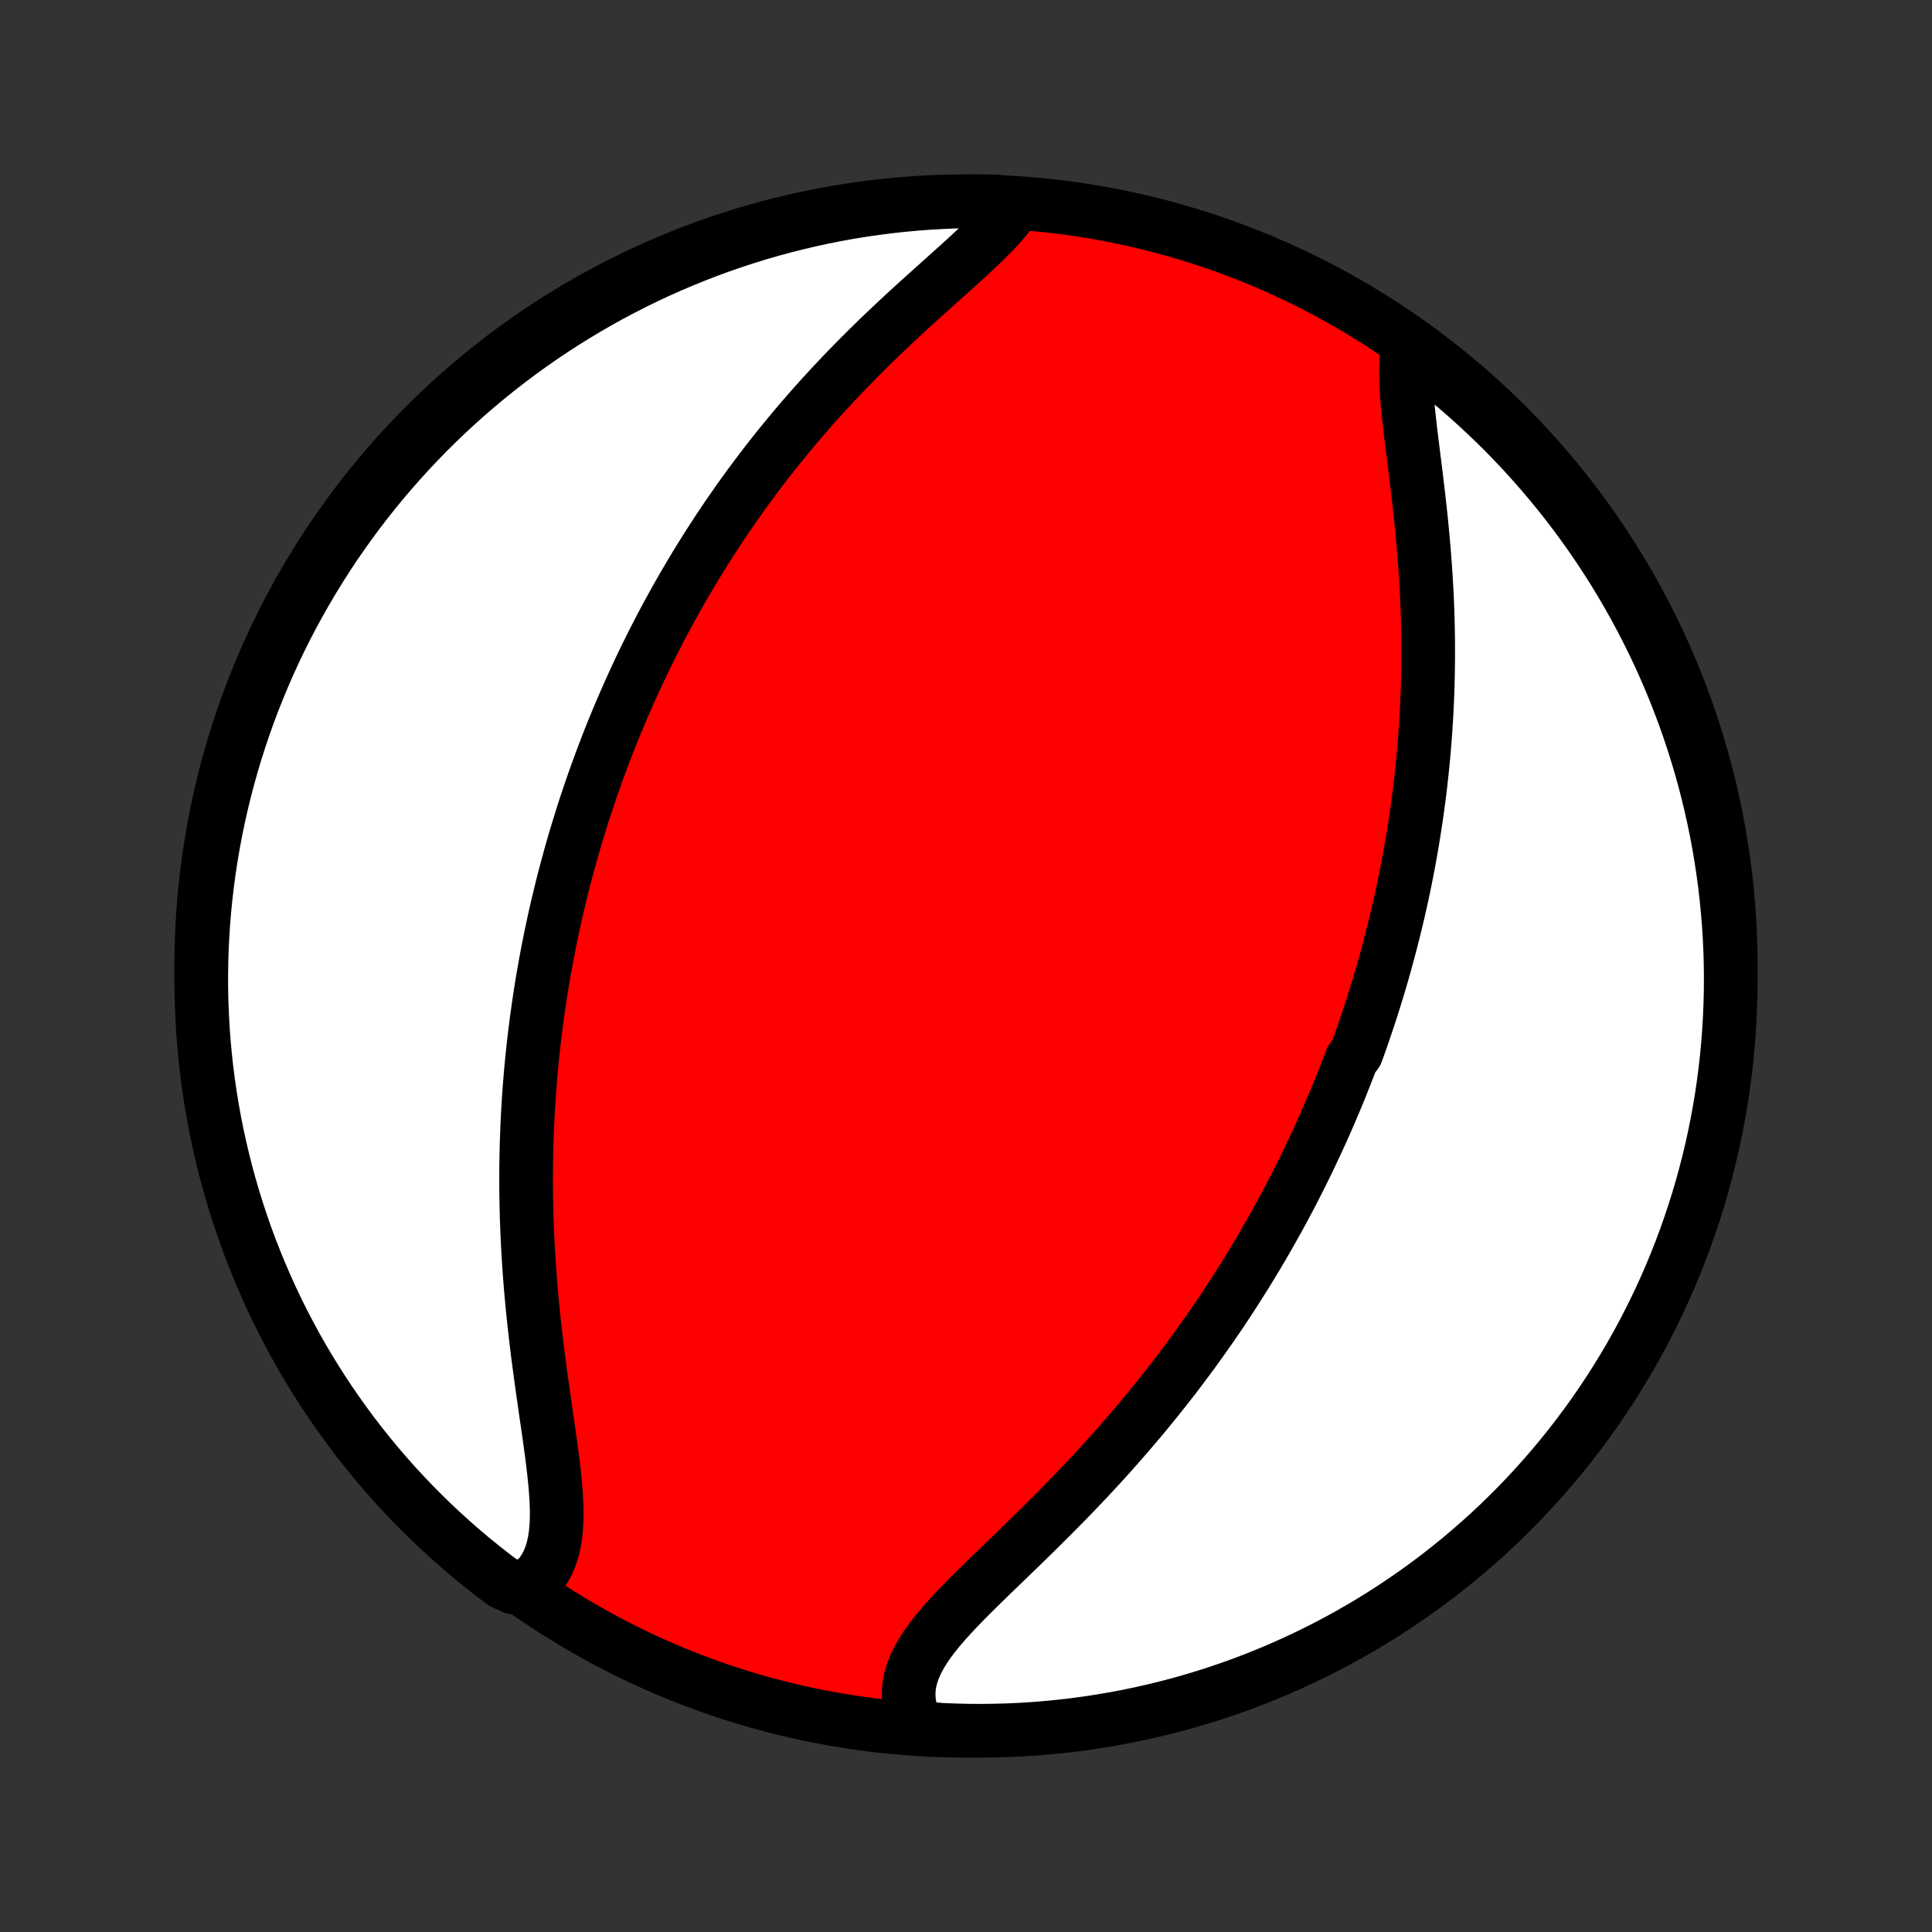 <?xml version="1.0" encoding="utf-8" standalone="no"?>
<!DOCTYPE svg PUBLIC "-//W3C//DTD SVG 1.1//EN"
  "http://www.w3.org/Graphics/SVG/1.1/DTD/svg11.dtd">
<!-- Created with matplotlib (http://matplotlib.org/) -->
<svg height="72pt" version="1.1" viewBox="0 0 72 72" width="72pt" xmlns="http://www.w3.org/2000/svg" xmlns:xlink="http://www.w3.org/1999/xlink">
 <rect x="0" y="0" width="72" height="72" fill="#333333" stroke="none"/>
 <defs>
  <style type="text/css">
*{stroke-linecap:butt;stroke-linejoin:round;}
  </style>
 </defs>
 <g id="figure_1">
  <g id="patch_1">
   <path d="
M0 72
L72 72
L72 0
L0 0
z
" style="fill:none;"/>
  </g>
  <g id="axes_1">
   <g id="PatchCollection_1">
    <defs>
     <path d="
M36 -7.5
C43.558 -7.5 50.808 -10.503 56.153 -15.848
C61.497 -21.192 64.5 -28.442 64.5 -36
C64.5 -43.558 61.497 -50.808 56.153 -56.153
C50.808 -61.497 43.558 -64.5 36 -64.5
C28.442 -64.5 21.192 -61.497 15.848 -56.153
C10.503 -50.808 7.5 -43.558 7.5 -36
C7.5 -28.442 10.503 -21.192 15.848 -15.848
C21.192 -10.503 28.442 -7.5 36 -7.5
z
" id="C0_0_a811fe30f3"/>
     <path d="
M52.471 -59.124
L52.431 -58.855
L52.406 -58.572
L52.395 -58.278
L52.396 -57.972
L52.406 -57.656
L52.426 -57.331
L52.452 -56.998
L52.484 -56.657
L52.522 -56.31
L52.562 -55.957
L52.605 -55.6
L52.65 -55.239
L52.696 -54.873
L52.742 -54.506
L52.787 -54.136
L52.832 -53.764
L52.875 -53.391
L52.917 -53.017
L52.957 -52.642
L52.994 -52.268
L53.029 -51.893
L53.062 -51.52
L53.091 -51.147
L53.118 -50.775
L53.142 -50.405
L53.163 -50.036
L53.181 -49.669
L53.196 -49.303
L53.207 -48.94
L53.216 -48.579
L53.222 -48.22
L53.224 -47.864
L53.224 -47.509
L53.221 -47.158
L53.215 -46.809
L53.206 -46.462
L53.195 -46.119
L53.181 -45.778
L53.164 -45.439
L53.145 -45.104
L53.123 -44.771
L53.099 -44.441
L53.072 -44.113
L53.044 -43.788
L53.013 -43.467
L52.979 -43.147
L52.944 -42.83
L52.907 -42.516
L52.867 -42.204
L52.825 -41.895
L52.782 -41.589
L52.737 -41.285
L52.69 -40.983
L52.641 -40.683
L52.59 -40.386
L52.538 -40.091
L52.484 -39.798
L52.428 -39.508
L52.371 -39.219
L52.312 -38.933
L52.251 -38.648
L52.189 -38.366
L52.126 -38.085
L52.06 -37.806
L51.994 -37.529
L51.926 -37.253
L51.856 -36.979
L51.785 -36.706
L51.713 -36.436
L51.639 -36.166
L51.564 -35.898
L51.488 -35.631
L51.41 -35.366
L51.33 -35.101
L51.249 -34.838
L51.167 -34.576
L51.084 -34.315
L50.998 -34.055
L50.912 -33.796
L50.824 -33.538
L50.735 -33.28
L50.644 -33.023
L50.552 -32.767
L50.362 -32.512
L50.266 -32.257
L50.167 -32.003
L50.067 -31.749
L49.966 -31.496
L49.863 -31.243
L49.758 -30.99
L49.651 -30.738
L49.543 -30.485
L49.434 -30.233
L49.322 -29.981
L49.209 -29.73
L49.093 -29.478
L48.976 -29.226
L48.857 -28.974
L48.736 -28.722
L48.614 -28.47
L48.489 -28.218
L48.362 -27.965
L48.233 -27.713
L48.102 -27.459
L47.968 -27.206
L47.833 -26.952
L47.695 -26.698
L47.554 -26.443
L47.412 -26.188
L47.267 -25.932
L47.119 -25.676
L46.969 -25.419
L46.816 -25.161
L46.66 -24.903
L46.502 -24.644
L46.341 -24.384
L46.177 -24.124
L46.01 -23.863
L45.841 -23.601
L45.668 -23.339
L45.492 -23.075
L45.313 -22.811
L45.131 -22.546
L44.945 -22.281
L44.756 -22.014
L44.564 -21.747
L44.368 -21.479
L44.169 -21.211
L43.967 -20.941
L43.761 -20.671
L43.551 -20.401
L43.337 -20.129
L43.12 -19.857
L42.899 -19.585
L42.675 -19.312
L42.447 -19.038
L42.215 -18.765
L41.979 -18.491
L41.74 -18.216
L41.497 -17.942
L41.251 -17.667
L41.001 -17.393
L40.748 -17.118
L40.492 -16.844
L40.232 -16.57
L39.97 -16.297
L39.705 -16.024
L39.437 -15.751
L39.167 -15.479
L38.895 -15.209
L38.622 -14.939
L38.348 -14.67
L38.073 -14.402
L37.798 -14.136
L37.524 -13.871
L37.25 -13.607
L36.979 -13.345
L36.711 -13.084
L36.446 -12.825
L36.187 -12.568
L35.933 -12.312
L35.687 -12.057
L35.449 -11.804
L35.221 -11.552
L35.006 -11.301
L34.803 -11.052
L34.616 -10.803
L34.446 -10.555
L34.294 -10.307
L34.162 -10.059
L34.053 -9.811
L33.967 -9.564
L33.905 -9.315
L33.87 -9.067
L33.86 -8.818
L33.878 -8.569
L33.923 -8.32
L33.995 -8.071
L34.093 -7.823
L34.589 -7.576
L35.086 -7.535
L35.583 -7.515
L36.081 -7.503
L36.578 -7.5
L37.075 -7.506
L37.572 -7.52
L38.068 -7.543
L38.564 -7.575
L39.059 -7.616
L39.553 -7.665
L40.046 -7.722
L40.538 -7.789
L41.028 -7.864
L41.517 -7.947
L42.004 -8.039
L42.489 -8.14
L42.973 -8.249
L43.454 -8.366
L43.933 -8.492
L44.41 -8.626
L44.883 -8.769
L45.355 -8.92
L45.823 -9.079
L46.289 -9.246
L46.751 -9.422
L47.21 -9.606
L47.666 -9.797
L48.117 -9.997
L48.566 -10.204
L49.01 -10.42
L49.451 -10.643
L49.887 -10.874
L50.32 -11.112
L50.748 -11.359
L51.171 -11.612
L51.59 -11.873
L52.004 -12.142
L52.413 -12.418
L52.817 -12.7
L53.216 -12.99
L53.61 -13.287
L53.998 -13.591
L54.381 -13.902
L54.758 -14.22
L55.13 -14.544
L55.496 -14.874
L55.856 -15.211
L56.209 -15.555
L56.557 -15.904
L56.898 -16.26
L57.233 -16.622
L57.562 -16.99
L57.884 -17.363
L58.199 -17.742
L58.508 -18.127
L58.809 -18.517
L59.104 -18.913
L59.392 -19.313
L59.672 -19.719
L59.946 -20.13
L60.212 -20.545
L60.471 -20.966
L60.722 -21.39
L60.966 -21.82
L61.202 -22.253
L61.43 -22.691
L61.651 -23.133
L61.864 -23.579
L62.069 -24.028
L62.266 -24.482
L62.455 -24.938
L62.636 -25.398
L62.809 -25.862
L62.973 -26.328
L63.13 -26.797
L63.278 -27.27
L63.418 -27.744
L63.55 -28.222
L63.673 -28.701
L63.788 -29.183
L63.894 -29.667
L63.992 -30.153
L64.081 -30.641
L64.162 -31.13
L64.234 -31.621
L64.297 -32.113
L64.352 -32.607
L64.398 -33.101
L64.436 -33.596
L64.465 -34.092
L64.485 -34.589
L64.497 -35.086
L64.5 -35.583
L64.494 -36.081
L64.48 -36.578
L64.457 -37.075
L64.425 -37.572
L64.384 -38.068
L64.335 -38.564
L64.278 -39.059
L64.211 -39.553
L64.136 -40.046
L64.053 -40.538
L63.961 -41.028
L63.86 -41.517
L63.751 -42.004
L63.634 -42.489
L63.508 -42.973
L63.374 -43.454
L63.231 -43.933
L63.08 -44.41
L62.921 -44.883
L62.754 -45.355
L62.578 -45.823
L62.395 -46.289
L62.203 -46.751
L62.003 -47.21
L61.796 -47.666
L61.58 -48.117
L61.357 -48.566
L61.126 -49.01
L60.888 -49.451
L60.641 -49.887
L60.388 -50.32
L60.127 -50.748
L59.858 -51.171
L59.583 -51.59
L59.3 -52.004
L59.01 -52.413
L58.713 -52.817
L58.409 -53.216
L58.098 -53.61
L57.781 -53.998
L57.456 -54.381
L57.126 -54.758
L56.789 -55.13
L56.445 -55.496
L56.096 -55.856
L55.74 -56.209
L55.378 -56.557
L55.01 -56.898
L54.637 -57.233
L54.258 -57.562
L53.873 -57.884
L53.483 -58.199
L53.087 -58.508
z
" id="C0_1_b83f9ace6f"/>
     <path d="
M37.754 -64.219
L37.58 -63.989
L37.388 -63.758
L37.18 -63.526
L36.958 -63.293
L36.723 -63.058
L36.478 -62.821
L36.224 -62.583
L35.963 -62.342
L35.696 -62.099
L35.423 -61.855
L35.148 -61.607
L34.869 -61.358
L34.589 -61.106
L34.308 -60.853
L34.026 -60.597
L33.745 -60.339
L33.465 -60.08
L33.187 -59.818
L32.91 -59.555
L32.636 -59.291
L32.364 -59.025
L32.096 -58.758
L31.83 -58.489
L31.568 -58.22
L31.309 -57.95
L31.054 -57.679
L30.803 -57.408
L30.555 -57.136
L30.311 -56.864
L30.072 -56.591
L29.836 -56.319
L29.605 -56.046
L29.377 -55.773
L29.154 -55.5
L28.934 -55.228
L28.718 -54.955
L28.507 -54.683
L28.299 -54.411
L28.095 -54.14
L27.895 -53.869
L27.699 -53.599
L27.507 -53.329
L27.318 -53.06
L27.132 -52.791
L26.951 -52.523
L26.772 -52.255
L26.598 -51.989
L26.426 -51.722
L26.258 -51.457
L26.093 -51.192
L25.931 -50.928
L25.772 -50.664
L25.616 -50.401
L25.463 -50.138
L25.313 -49.876
L25.165 -49.615
L25.021 -49.354
L24.879 -49.094
L24.74 -48.834
L24.603 -48.575
L24.469 -48.316
L24.337 -48.058
L24.208 -47.8
L24.081 -47.543
L23.956 -47.285
L23.834 -47.029
L23.714 -46.772
L23.596 -46.516
L23.48 -46.259
L23.366 -46.003
L23.254 -45.747
L23.144 -45.491
L23.036 -45.235
L22.93 -44.979
L22.826 -44.723
L22.723 -44.467
L22.623 -44.21
L22.524 -43.954
L22.427 -43.697
L22.332 -43.44
L22.238 -43.182
L22.146 -42.924
L22.056 -42.666
L21.967 -42.407
L21.88 -42.147
L21.794 -41.887
L21.71 -41.626
L21.628 -41.364
L21.547 -41.102
L21.467 -40.839
L21.389 -40.574
L21.313 -40.309
L21.238 -40.043
L21.165 -39.776
L21.093 -39.507
L21.022 -39.238
L20.953 -38.967
L20.886 -38.695
L20.82 -38.421
L20.755 -38.146
L20.692 -37.87
L20.631 -37.592
L20.571 -37.312
L20.512 -37.031
L20.455 -36.748
L20.4 -36.464
L20.346 -36.177
L20.294 -35.888
L20.243 -35.598
L20.194 -35.305
L20.147 -35.011
L20.102 -34.714
L20.058 -34.415
L20.016 -34.114
L19.975 -33.811
L19.937 -33.505
L19.9 -33.197
L19.866 -32.886
L19.833 -32.573
L19.802 -32.257
L19.773 -31.939
L19.747 -31.618
L19.722 -31.294
L19.7 -30.968
L19.68 -30.639
L19.662 -30.307
L19.647 -29.973
L19.634 -29.635
L19.623 -29.295
L19.615 -28.952
L19.609 -28.606
L19.607 -28.258
L19.606 -27.907
L19.609 -27.553
L19.614 -27.196
L19.622 -26.836
L19.633 -26.474
L19.647 -26.11
L19.664 -25.743
L19.683 -25.373
L19.706 -25.002
L19.732 -24.628
L19.76 -24.252
L19.792 -23.874
L19.826 -23.495
L19.863 -23.114
L19.904 -22.732
L19.946 -22.349
L19.991 -21.965
L20.038 -21.581
L20.088 -21.196
L20.139 -20.812
L20.192 -20.428
L20.246 -20.045
L20.301 -19.664
L20.355 -19.284
L20.41 -18.907
L20.464 -18.533
L20.515 -18.163
L20.565 -17.796
L20.61 -17.435
L20.651 -17.079
L20.687 -16.729
L20.715 -16.387
L20.735 -16.053
L20.746 -15.727
L20.745 -15.412
L20.732 -15.107
L20.704 -14.815
L20.66 -14.534
L20.6 -14.268
L20.521 -14.015
L20.423 -13.778
L20.305 -13.556
L20.166 -13.35
L20.006 -13.161
L19.825 -12.989
L19.145 -12.835
L18.746 -13.019
L18.353 -13.316
L17.965 -13.621
L17.582 -13.932
L17.206 -14.25
L16.835 -14.575
L16.47 -14.906
L16.11 -15.244
L15.757 -15.588
L15.41 -15.938
L15.069 -16.295
L14.735 -16.657
L14.407 -17.025
L14.086 -17.399
L13.771 -17.779
L13.463 -18.164
L13.162 -18.555
L12.868 -18.951
L12.581 -19.352
L12.301 -19.758
L12.028 -20.169
L11.763 -20.585
L11.505 -21.006
L11.254 -21.431
L11.011 -21.861
L10.776 -22.295
L10.548 -22.733
L10.328 -23.176
L10.116 -23.622
L9.912 -24.072
L9.716 -24.525
L9.528 -24.982
L9.347 -25.443
L9.175 -25.906
L9.011 -26.373
L8.856 -26.843
L8.708 -27.315
L8.569 -27.79
L8.438 -28.268
L8.316 -28.747
L8.202 -29.23
L8.096 -29.714
L7.999 -30.2
L7.911 -30.688
L7.831 -31.177
L7.76 -31.668
L7.697 -32.16
L7.643 -32.654
L7.598 -33.148
L7.561 -33.644
L7.533 -34.14
L7.513 -34.636
L7.502 -35.133
L7.5 -35.631
L7.507 -36.128
L7.522 -36.626
L7.546 -37.123
L7.579 -37.62
L7.62 -38.116
L7.67 -38.612
L7.728 -39.106
L7.795 -39.6
L7.871 -40.093
L7.956 -40.585
L8.048 -41.075
L8.15 -41.564
L8.26 -42.051
L8.378 -42.536
L8.505 -43.019
L8.64 -43.5
L8.783 -43.979
L8.935 -44.455
L9.095 -44.929
L9.263 -45.4
L9.439 -45.868
L9.624 -46.333
L9.816 -46.795
L10.016 -47.254
L10.225 -47.709
L10.441 -48.161
L10.665 -48.609
L10.896 -49.053
L11.136 -49.493
L11.383 -49.929
L11.637 -50.361
L11.899 -50.788
L12.168 -51.211
L12.444 -51.63
L12.728 -52.043
L13.019 -52.452
L13.316 -52.855
L13.621 -53.254
L13.932 -53.647
L14.25 -54.035
L14.575 -54.417
L14.906 -54.794
L15.244 -55.165
L15.588 -55.531
L15.938 -55.89
L16.295 -56.243
L16.657 -56.59
L17.025 -56.931
L17.399 -57.265
L17.779 -57.593
L18.164 -57.914
L18.555 -58.229
L18.951 -58.537
L19.352 -58.838
L19.758 -59.132
L20.169 -59.419
L20.585 -59.699
L21.006 -59.972
L21.431 -60.237
L21.861 -60.495
L22.295 -60.746
L22.733 -60.989
L23.176 -61.224
L23.622 -61.452
L24.072 -61.672
L24.525 -61.884
L24.982 -62.088
L25.443 -62.284
L25.906 -62.472
L26.373 -62.653
L26.843 -62.825
L27.315 -62.989
L27.79 -63.144
L28.268 -63.292
L28.747 -63.431
L29.23 -63.562
L29.714 -63.684
L30.2 -63.798
L30.688 -63.904
L31.177 -64.001
L31.668 -64.089
L32.16 -64.169
L32.654 -64.24
L33.148 -64.303
L33.644 -64.357
L34.14 -64.402
L34.636 -64.439
L35.133 -64.467
L35.631 -64.487
L36.128 -64.498
L36.626 -64.5
L37.123 -64.493
z
" id="C0_2_d19e888440"/>
    </defs>
    <g clip-path="url(#p1bffca34e9)">
     <use style="fill:#ff0000;stroke:#000000;stroke-width:2.0;" x="0.0" xlink:href="#C0_0_a811fe30f3" y="72.0"/>
    </g>
    <g clip-path="url(#p1bffca34e9)">
     <use style="fill:#ffffff;stroke:#000000;stroke-width:2.0;" x="0.0" xlink:href="#C0_1_b83f9ace6f" y="72.0"/>
    </g>
    <g clip-path="url(#p1bffca34e9)">
     <use style="fill:#ffffff;stroke:#000000;stroke-width:2.0;" x="0.0" xlink:href="#C0_2_d19e888440" y="72.0"/>
    </g>
   </g>
  </g>
 </g>
 <defs>
  <clipPath id="p1bffca34e9">
   <rect height="72.0" width="72.0" x="0.0" y="0.0"/>
  </clipPath>
 </defs>
</svg>
